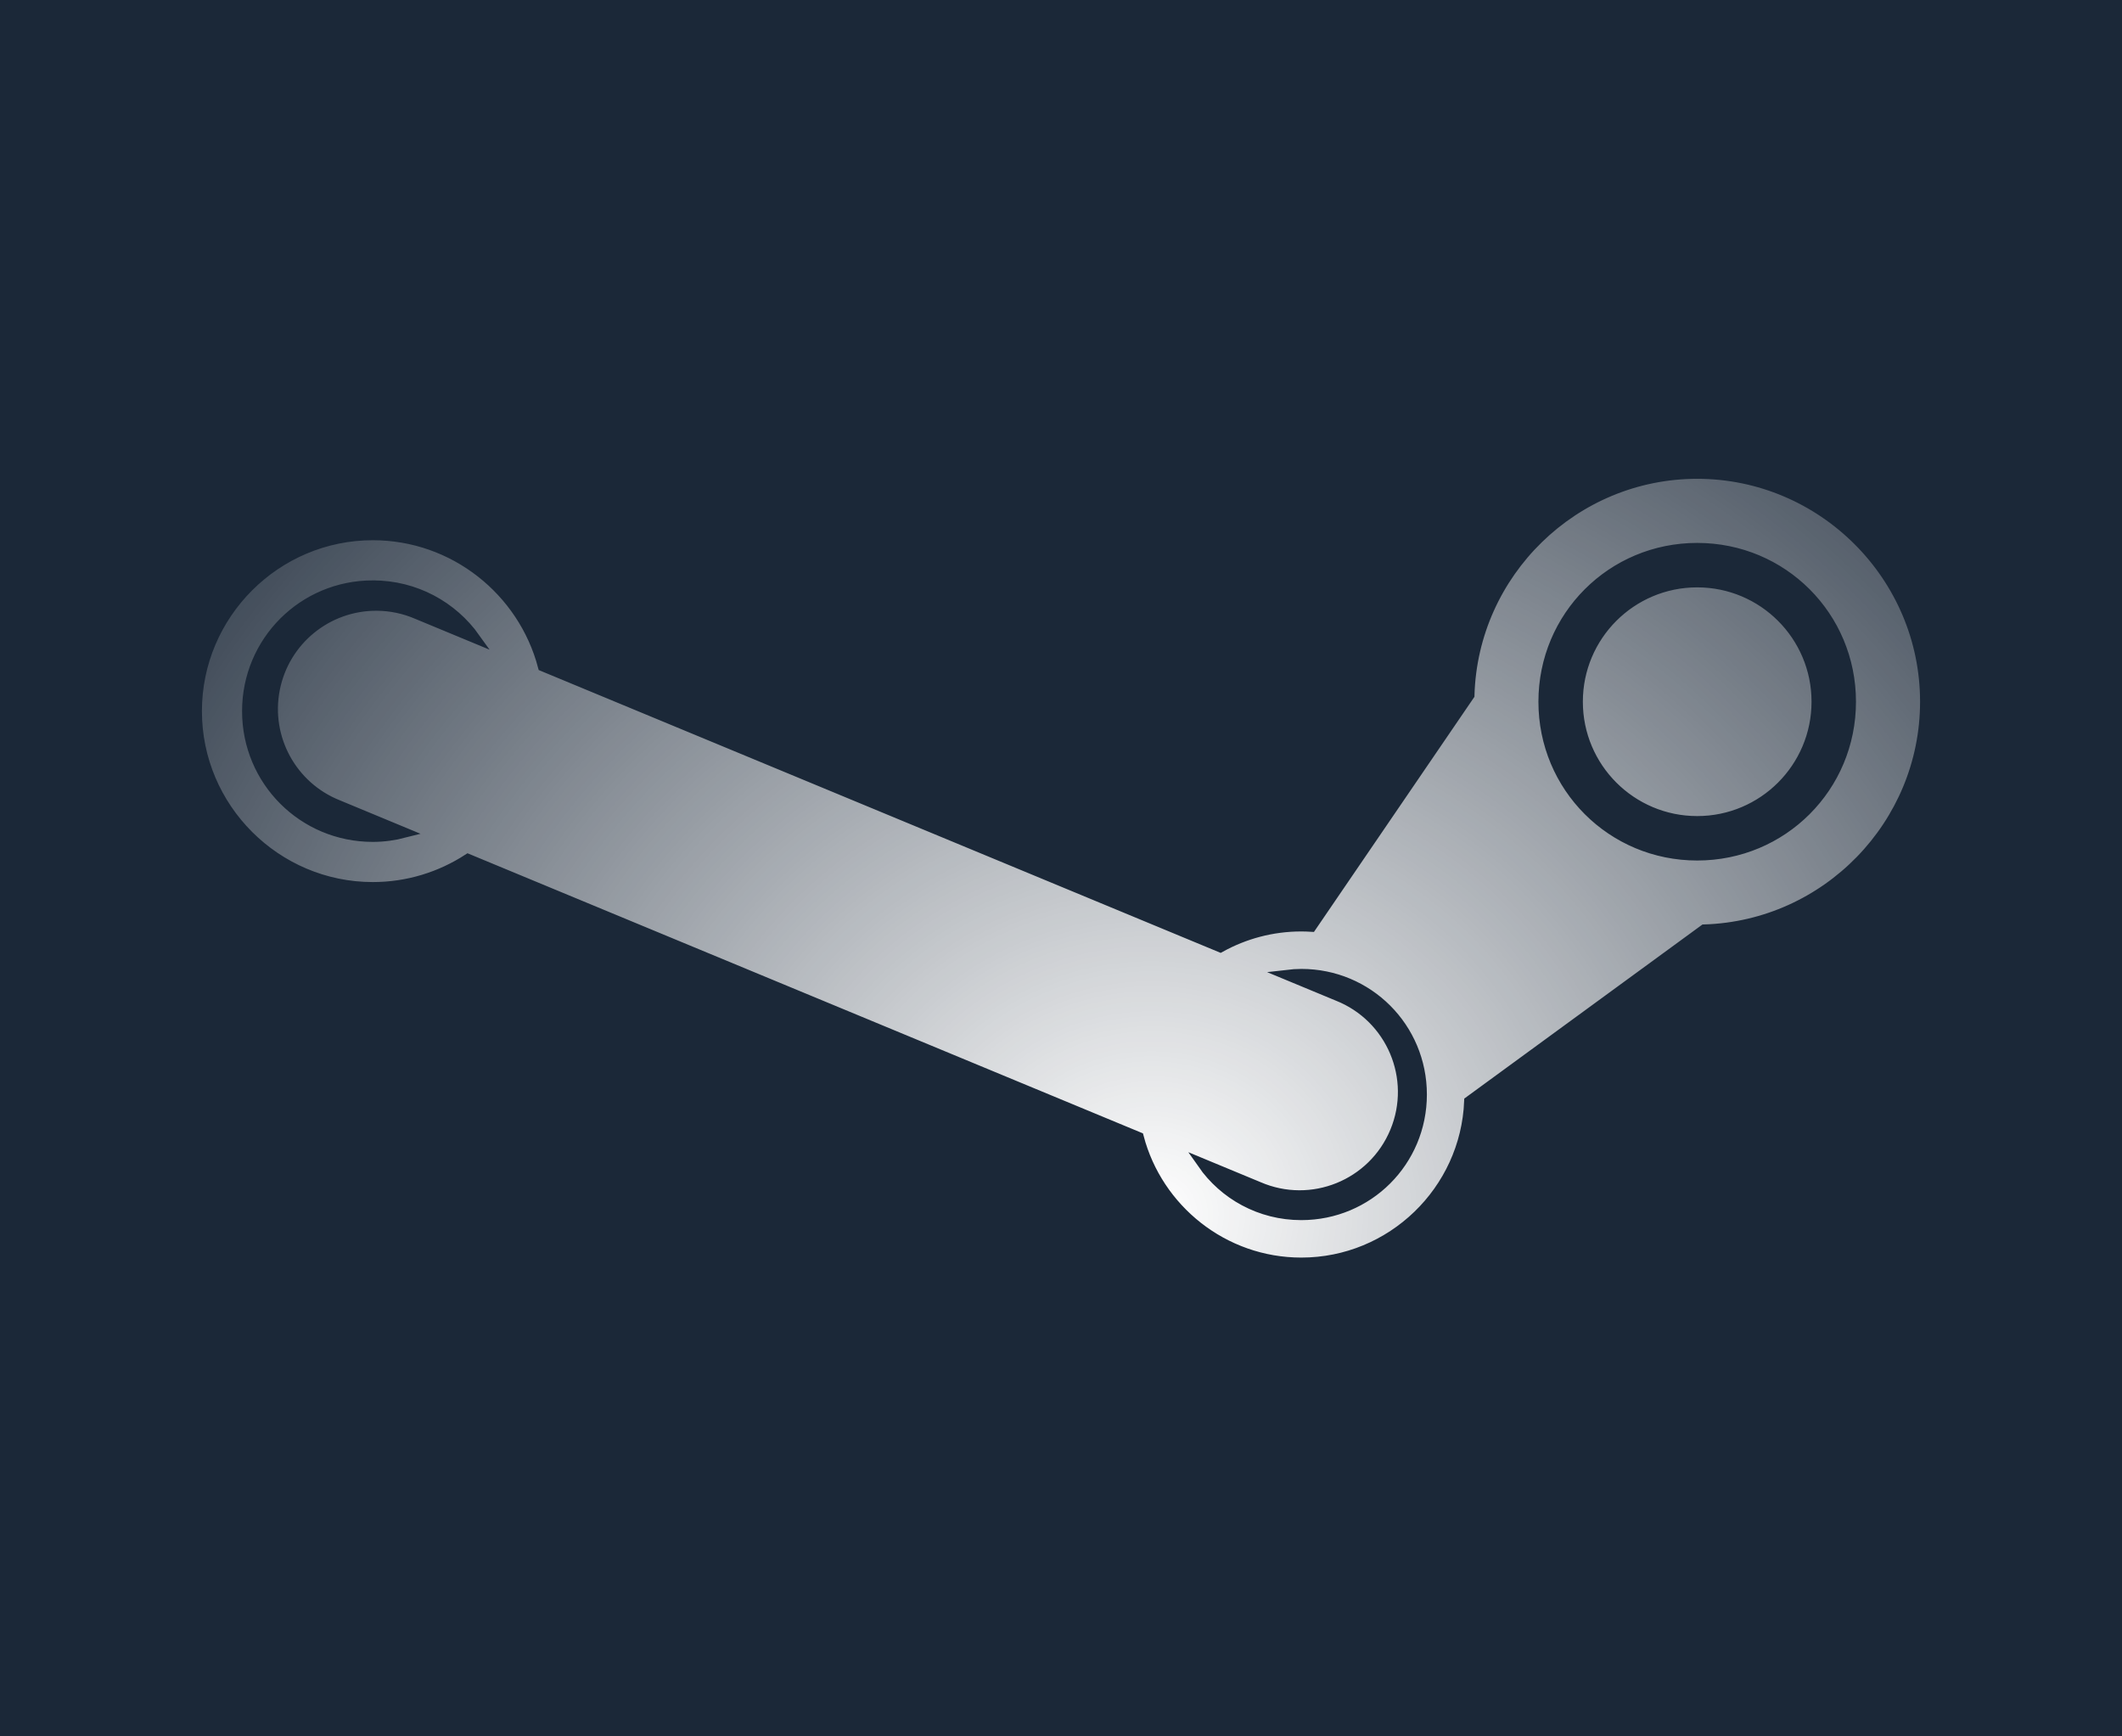 <ns0:svg xmlns:dc="http://purl.org/dc/elements/1.1/" xmlns:ns0="http://www.w3.org/2000/svg" xmlns:ns1="http://www.inkscape.org/namespaces/inkscape" xmlns:ns2="http://sodipodi.sourceforge.net/DTD/sodipodi-0.dtd" xmlns:ns3="http://www.w3.org/1999/xlink" xmlns:ns5="http://creativecommons.org/ns#" xmlns:rdf="http://www.w3.org/1999/02/22-rdf-syntax-ns#" height="360" id="svg2" version="1.1" viewBox="0 0 440 360" width="440" ns2:docname="drawing.svg" ns1:export-filename="C:\Users\lonm\AppData\Local\Vivaldi\Application\VivaldiMods\sd\rss.png" ns1:export-xdpi="90" ns1:export-ydpi="90" ns1:version="0.92.2 (5c3e80d, 2017-08-06)">
  <ns0:defs id="defs4">
    <ns0:linearGradient id="linearGradient4465" ns1:collect="always">
      <ns0:stop id="stop4467" offset="0" style="stop-color:#4d4d4d;stop-opacity:1;" />
      <ns0:stop id="stop4469" offset="1" style="stop-color:#4d4d4d;stop-opacity:0;" />
    </ns0:linearGradient>
    <ns0:linearGradient id="linearGradient4395" ns1:collect="always">
      <ns0:stop id="stop4397" offset="0" style="stop-color:#0055ae;stop-opacity:1" />
      <ns0:stop id="stop4399" offset="1" style="stop-color:#00c8ff;stop-opacity:1" />
    </ns0:linearGradient>
    <ns0:linearGradient id="linearGradient4796" ns1:collect="always">
      <ns0:stop id="stop4798" offset="0" style="stop-color:#79a7d3;stop-opacity:1" />
      <ns0:stop id="stop4800" offset="1" style="stop-color:#c5daee;stop-opacity:1" />
    </ns0:linearGradient>
    <ns0:linearGradient id="linearGradient4729" ns1:collect="always">
      <ns0:stop id="stop4731" offset="0" style="stop-color:#ffffff;stop-opacity:1" />
      <ns0:stop id="stop4733" offset="1" style="stop-color:#ffffff;stop-opacity:0" />
    </ns0:linearGradient>
    <ns0:linearGradient id="linearGradient4250" ns1:collect="always">
      <ns0:stop id="stop4252" offset="0" style="stop-color:#304a96;stop-opacity:1" />
      <ns0:stop id="stop4254" offset="1" style="stop-color:#435dad;stop-opacity:1" />
    </ns0:linearGradient>
    <ns0:linearGradient id="linearGradient4210" ns1:collect="always">
      <ns0:stop id="stop4212" offset="0" style="stop-color:#f78c27;stop-opacity:1;" />
      <ns0:stop id="stop4214" offset="1" style="stop-color:#f89d48;stop-opacity:1" />
    </ns0:linearGradient>
    <ns0:linearGradient gradientUnits="userSpaceOnUse" id="linearGradient4218" x1="276.129" x2="276.129" y1="366.452" y2="-196.129" ns1:collect="always" ns3:href="#linearGradient4210" />
    <ns0:linearGradient gradientTransform="translate(7.742,-6.452)" gradientUnits="userSpaceOnUse" id="linearGradient4256" x1="222.625" x2="222.625" y1="380.073" y2="28.8" ns1:collect="always" ns3:href="#linearGradient4250" />
    <ns0:radialGradient cx="238.71" cy="336.905" fx="238.71" fy="336.905" gradientTransform="matrix(-2.4823655e-5,-1.476,1.58,6.9966776e-8,-293.527,604.008)" gradientUnits="userSpaceOnUse" id="radialGradient4737" r="179.181" ns1:collect="always" ns3:href="#linearGradient4729" />
    <ns0:linearGradient gradientTransform="matrix(0.686,0,0,0.803,-12.617,-5.994)" gradientUnits="userSpaceOnUse" id="linearGradient4802" x1="285.161" x2="285.161" y1="416.774" y2="-167.556" ns1:collect="always" ns3:href="#linearGradient4796" />
    <ns0:clipPath clipPathUnits="userSpaceOnUse" id="clipPath5077">
      <ns0:path d="m 220.413,280.292 -57.014,-99.687 c -13.811,-24.148 21.211,-38.723 32.286,-19.541 l 25.402,43.997 c 7.229,11.948 17.021,21.685 31.203,19.506 12.59,-1.934 24.399,-9.985 26.761,-19.506 1.996,-8.045 3.706,-16.661 0,-22.661 -7.543,-12.212 -0.773,-30.558 14.772,-30.508 18.107,0.059 23.437,18.125 17.559,28.342 l -57.066,99.188 c -9.303,16.169 -27.81,11.521 -33.902,0.869 z" id="path5079" style="fill:#ffffff;fill-rule:evenodd;stroke:none;stroke-width:1px;stroke-linecap:butt;stroke-linejoin:miter;stroke-opacity:1" ns2:nodetypes="ssscsssssss" ns1:connector-curvature="0" />
    </ns0:clipPath>
    <ns0:clipPath clipPathUnits="userSpaceOnUse" id="clipPath5083">
      <ns0:path d="m 220.413,280.292 -57.014,-99.687 c -13.811,-24.148 21.211,-38.723 32.286,-19.541 l 25.402,43.997 c 7.229,11.948 17.021,21.685 31.203,19.506 12.59,-1.934 24.399,-9.985 26.761,-19.506 1.996,-8.045 3.706,-16.661 0,-22.661 -7.543,-12.212 -0.773,-30.558 14.772,-30.508 18.107,0.059 23.437,18.125 17.559,28.342 l -57.066,99.188 c -9.303,16.169 -27.81,11.521 -33.902,0.869 z" id="path5085" style="fill:#ffffff;fill-rule:evenodd;stroke:none;stroke-width:1px;stroke-linecap:butt;stroke-linejoin:miter;stroke-opacity:1" ns2:nodetypes="ssscsssssss" ns1:connector-curvature="0" />
    </ns0:clipPath>
    <ns0:linearGradient gradientTransform="matrix(0.878,0,0,0.84,9.058,2.495)" gradientUnits="userSpaceOnUse" id="linearGradient4401" x1="-25.456" x2="489.318" y1="204.436" y2="204.436" ns1:collect="always" ns3:href="#linearGradient4395" />
    <ns0:linearGradient gradientTransform="translate(3.625,4.5)" gradientUnits="userSpaceOnUse" id="linearGradient4471" x1="205" x2="325" y1="198" y2="342" ns1:collect="always" ns3:href="#linearGradient4465" />
  </ns0:defs>
  <ns2:namedview bordercolor="#666666" borderlayer="true" borderopacity="1.0" id="base" pagecolor="#ffffff" showgrid="false" units="px" ns1:current-layer="layer16" ns1:cx="126.77491" ns1:cy="245.66851" ns1:document-units="px" ns1:pageopacity="0.0" ns1:pageshadow="2" ns1:snap-global="false" ns1:window-height="997" ns1:window-maximized="1" ns1:window-width="1680" ns1:window-x="1912" ns1:window-y="22" ns1:zoom="1">
    <ns1:grid id="grid4875" type="xygrid" />
  </ns2:namedview>
  <ns0:g id="layer4" style="display:inline" ns2:insensitive="true" ns1:groupmode="layer" ns1:label="steam">
    <ns0:rect height="430.968" id="rect4727" style="opacity:1;fill:#1b2838;fill-opacity:1;stroke:none;stroke-width:11;stroke-linecap:round;stroke-miterlimit:4;stroke-dasharray:none;stroke-opacity:1" width="740.645" x="-147.097" y="-34.839" />
    <ns0:path d="m 351.916,98.22 c -25.558,0 -46.507,20.52 -47.231,45.909 l -32.769,48.004 c -0.692,-0.041 -1.387,-0.067 -2.089,-0.067 -6.075,0 -11.794,1.574 -16.778,4.329 l -140.467,-58.249 c -4.13,-15.615 -18.398,-27.193 -35.276,-27.193 -20.088,0 -36.487,16.399 -36.487,36.487 0,20.088 16.399,36.484 36.487,36.484 7.264,0 14.04,-2.154 19.737,-5.841 l 139.067,57.666 c 3.928,14.945 17.572,26.03 33.717,26.03 18.726,0 34.087,-14.914 34.822,-33.466 l 48.715,-35.6 c 25.347,-0.773 45.817,-21.701 45.817,-47.229 0,-26.013 -21.252,-47.265 -47.265,-47.265 z m 0,15.391 c 17.695,0 31.873,14.179 31.873,31.873 0,17.695 -14.179,31.873 -31.873,31.873 -17.695,0 -31.873,-14.179 -31.873,-31.873 0,-17.695 14.179,-31.873 31.873,-31.873 z m 0,7.116 c -13.674,-3.3e-4 -24.758,11.084 -24.758,24.758 -3.3e-4,13.674 11.084,24.758 24.758,24.758 13.674,3.2e-4 24.758,-11.084 24.758,-24.758 3.3e-4,-13.674 -11.084,-24.758 -24.758,-24.758 z m -274.61,0.653 c 8.8,0 16.523,4.318 21.235,10.945 l -12.053,-4.998 c -2.632,-1.135 -5.465,-1.731 -8.332,-1.752 -10.304,-0.073 -19.2,7.199 -21.178,17.312 -1.977,10.113 3.525,20.201 13.097,24.014 l 13.821,5.732 c -2.107,0.545 -4.307,0.865 -6.591,0.865 -14.454,0 -26.061,-11.604 -26.061,-26.058 0,-14.454 11.606,-26.061 26.061,-26.061 z m 192.521,80.552 c 13.861,0 24.989,11.132 24.989,24.992 0,13.861 -11.129,24.989 -24.989,24.989 -8.525,0 -16.004,-4.22 -20.51,-10.686 l 11.651,4.831 c 10.977,4.752 23.719,-0.405 28.301,-11.454 4.582,-11.049 -0.77,-23.71 -11.889,-28.121 L 266.859,202.122 c 0.974,-0.114 1.962,-0.19 2.968,-0.19 z" id="path4703" style="color:#000000;font-style:normal;font-variant:normal;font-weight:normal;font-stretch:normal;font-size:medium;line-height:normal;font-family:sans-serif;text-indent:0;text-align:start;text-decoration:none;text-decoration-line:none;text-decoration-style:solid;text-decoration-color:#000000;letter-spacing:normal;word-spacing:normal;text-transform:none;writing-mode:lr-tb;direction:ltr;baseline-shift:baseline;text-anchor:start;white-space:normal;clip-rule:nonzero;display:inline;overflow:visible;visibility:visible;opacity:1;isolation:auto;mix-blend-mode:normal;color-interpolation:sRGB;color-interpolation-filters:linearRGB;solid-color:#000000;solid-opacity:1;fill:url(#radialGradient4737);fill-opacity:1;fill-rule:evenodd;stroke:#1b2838;stroke-width:2.1;stroke-linecap:round;stroke-linejoin:miter;stroke-miterlimit:4;stroke-dasharray:none;stroke-dashoffset:0;stroke-opacity:1;color-rendering:auto;image-rendering:auto;shape-rendering:auto;text-rendering:auto;enable-background:accumulate" ns2:nodetypes="sccsccsssccsccssssssscccccscccsccssssssccsccs" ns1:connector-curvature="0" />
  </ns0:g>
  <ns0:style id="style4337">.st0{fill:#7289DA;}</ns0:style>
</ns0:svg>